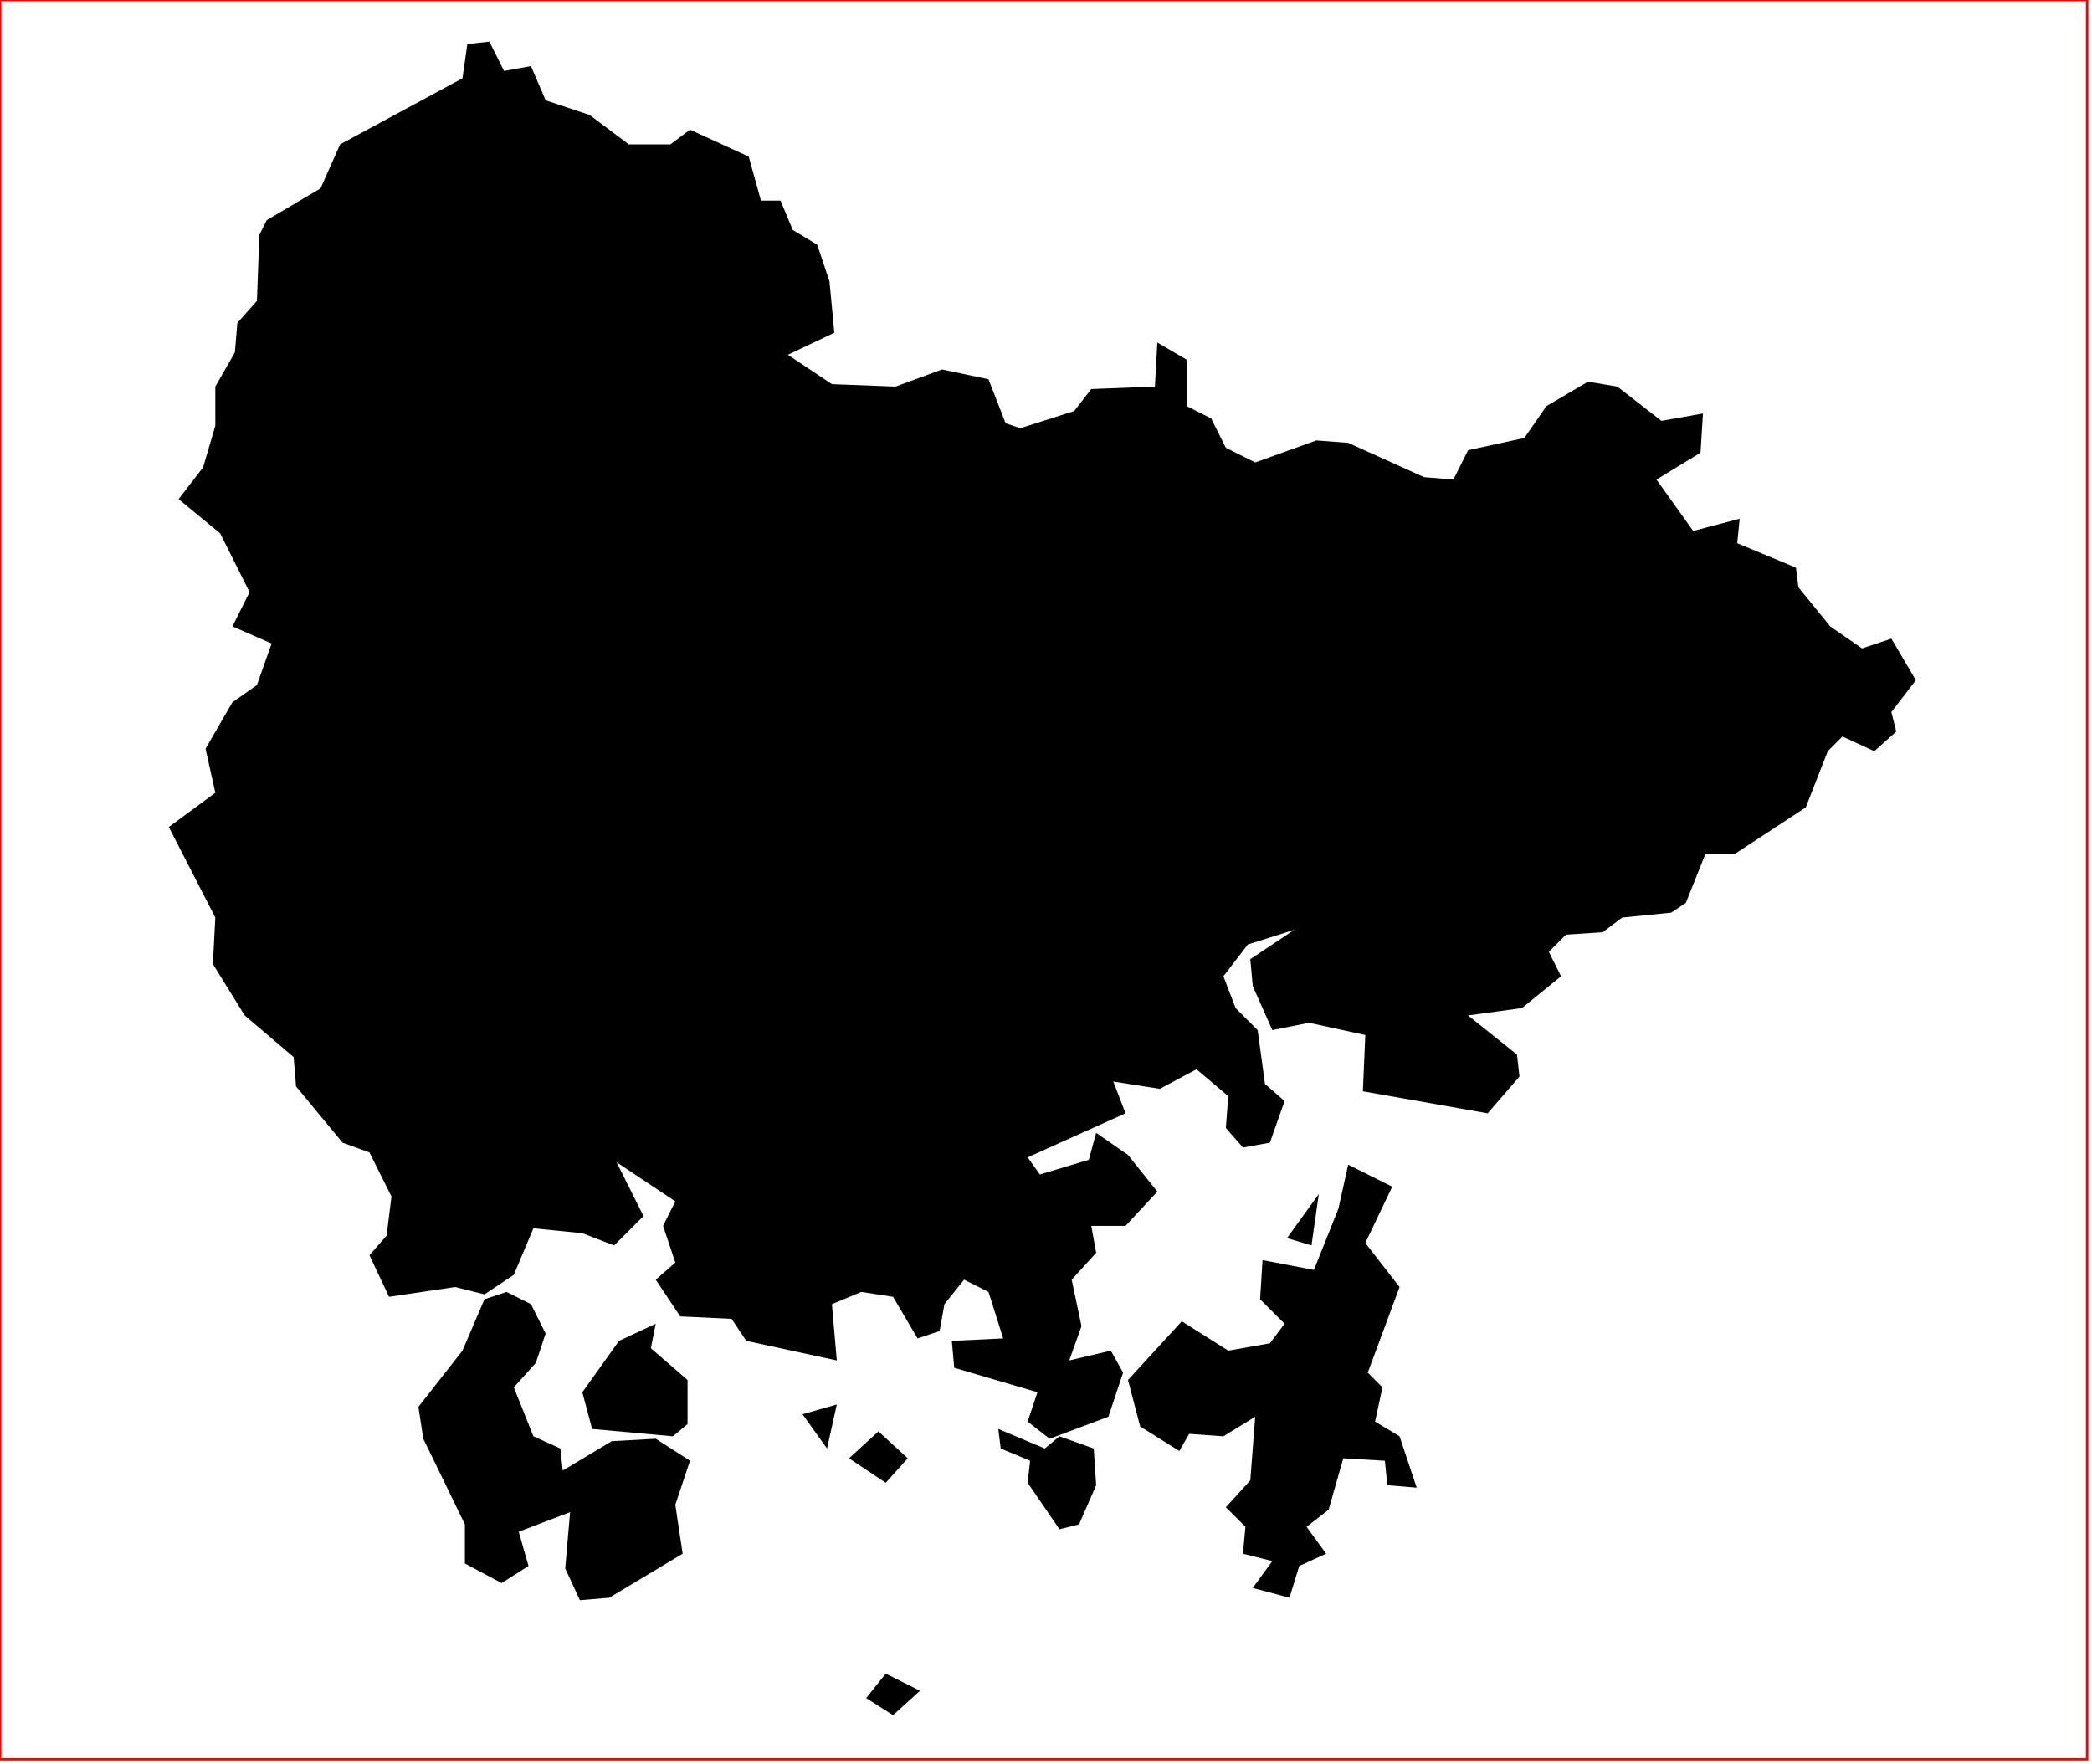<?xml version="1.0" standalone="no"?>
<!DOCTYPE svg PUBLIC "-//W3C//DTD SVG 1.1//EN" "http://www.w3.org/Graphics/SVG/1.1/DTD/svg11.dtd">
<svg xmlns="http://www.w3.org/2000/svg" xmlns:inkscape="http://www.inkscape.org/namespaces/inkscape" xmlns:xlink="http://www.w3.org/1999/xlink" viewBox = "0 0 855 721" version = "1.1">
<!-- svg generated using QGIS www.qgis.org -->
<g id="kyungnam" inkscape:groupmode="layer" inkscape:label="kyungnam">
<g stroke="none" fill="rgb(0,0,0)" stroke-linejoin="round" stroke-width="0.26">
<g id="kyungnam_1" >
<path d="M 362,684 L 376,691 L 365,701 L 354,694 L 362,684 " />
<path d="M 359,585 L 371,596 L 362,606 L 347,596 L 359,585 " />
<path d="M 408,584 L 427,592 L 433,587 L 447,592 L 448,607 L 441,623 L 433,625 L 420,606 L 421,597 L 409,592 L 408,584 " />
<path d="M 342,574 L 338,592 L 328,578 L 342,574 " />
<path d="M 268,541 L 266,551 L 281,564 L 281,582 L 275,587 L 242,584 L 238,569 L 253,548 L 268,541 " />
<path d="M 207,528 L 217,533 L 223,545 L 219,557 L 210,567 L 218,587 L 229,592 L 230,601 L 250,589 L 268,588 L 282,597 L 276,615 L 279,635 L 249,653 L 237,654 L 231,641 L 233,618 L 212,626 L 216,640 L 205,647 L 190,639 L 190,623 L 173,588 L 171,575 L 189,552 L 198,531 L 207,528 " />
<path d="M 539,488 L 536,509 L 526,506 L 539,488 " />
<path d="M 551,476 L 569,485 L 558,508 L 572,526 L 559,561 L 565,567 L 562,581 L 572,587 L 579,608 L 567,607 L 566,597 L 549,596 L 543,617 L 534,624 L 542,635 L 531,640 L 527,653 L 512,649 L 520,638 L 508,635 L 509,624 L 501,616 L 511,605 L 513,579 L 500,587 L 486,586 L 482,593 L 466,583 L 461,564 L 483,540 L 502,552 L 519,549 L 525,541 L 515,531 L 516,515 L 537,519 L 547,494 L 551,476 " />
<path d="M 529,380 L 510,386 L 500,399 L 505,412 L 514,421 L 517,443 L 525,450 L 519,467 L 508,469 L 501,461 L 502,448 L 489,437 L 474,445 L 455,442 L 460,455 L 420,473 L 425,480 L 445,474 L 448,463 L 461,472 L 473,487 L 460,501 L 446,501 L 448,512 L 438,523 L 442,542 L 437,556 L 454,552 L 459,561 L 453,579 L 429,588 L 420,581 L 424,569 L 390,559 L 389,548 L 410,547 L 404,528 L 394,523 L 386,533 L 384,544 L 375,547 L 365,530 L 352,528 L 340,533 L 342,556 L 305,548 L 299,539 L 278,538 L 268,523 L 276,516 L 271,501 L 276,491 L 252,475 L 263,497 L 251,509 L 238,504 L 218,502 L 210,521 L 198,529 L 186,526 L 159,530 L 151,513 L 158,505 L 160,489 L 151,471 L 140,467 L 121,444 L 120,432 L 100,415 L 87,394 L 88,375 L 69,338 L 88,324 L 84,306 L 95,287 L 105,280 L 111,263 L 95,256 L 102,242 L 90,218 L 73,204 L 83,191 L 88,174 L 88,158 L 96,144 L 97,132 L 105,123 L 106,96 L 109,90 L 131,77 L 139,59 L 189,32 L 191,18 L 200,17 L 206,29 L 217,27 L 223,41 L 241,47 L 257,59 L 274,59 L 282,53 L 306,64 L 311,82 L 319,82 L 324,94 L 334,100 L 339,115 L 341,136 L 322,145 L 340,157 L 366,158 L 385,151 L 404,155 L 411,173 L 417,175 L 439,168 L 446,159 L 472,158 L 473,140 L 485,147 L 485,166 L 495,171 L 501,183 L 513,189 L 538,180 L 551,181 L 582,195 L 594,196 L 600,184 L 623,179 L 632,166 L 649,156 L 661,158 L 679,172 L 696,169 L 695,185 L 677,196 L 692,217 L 711,212 L 710,222 L 734,232 L 735,240 L 748,256 L 761,265 L 773,261 L 783,278 L 773,291 L 775,299 L 766,307 L 753,301 L 747,307 L 738,330 L 709,349 L 697,349 L 689,369 L 683,373 L 663,375 L 655,381 L 640,382 L 633,389 L 638,399 L 622,412 L 600,415 L 620,431 L 621,440 L 608,455 L 557,446 L 558,423 L 535,418 L 520,421 L 512,403 L 511,392 L 529,380 " />
</g>
</g>
</g>
<!-- QGIS extent for clipping, eg in Inkscape -->
<g id="qgisviewbox" inkscape:groupmode="layer" inkscape:label="qgisviewbox" stroke="rgb(255,0,0)" stroke-width="1" fill="none" >
<path d="M 0,719 L 853,719 L 853,0 L 0,0 L 0,719 " />
</g></svg>